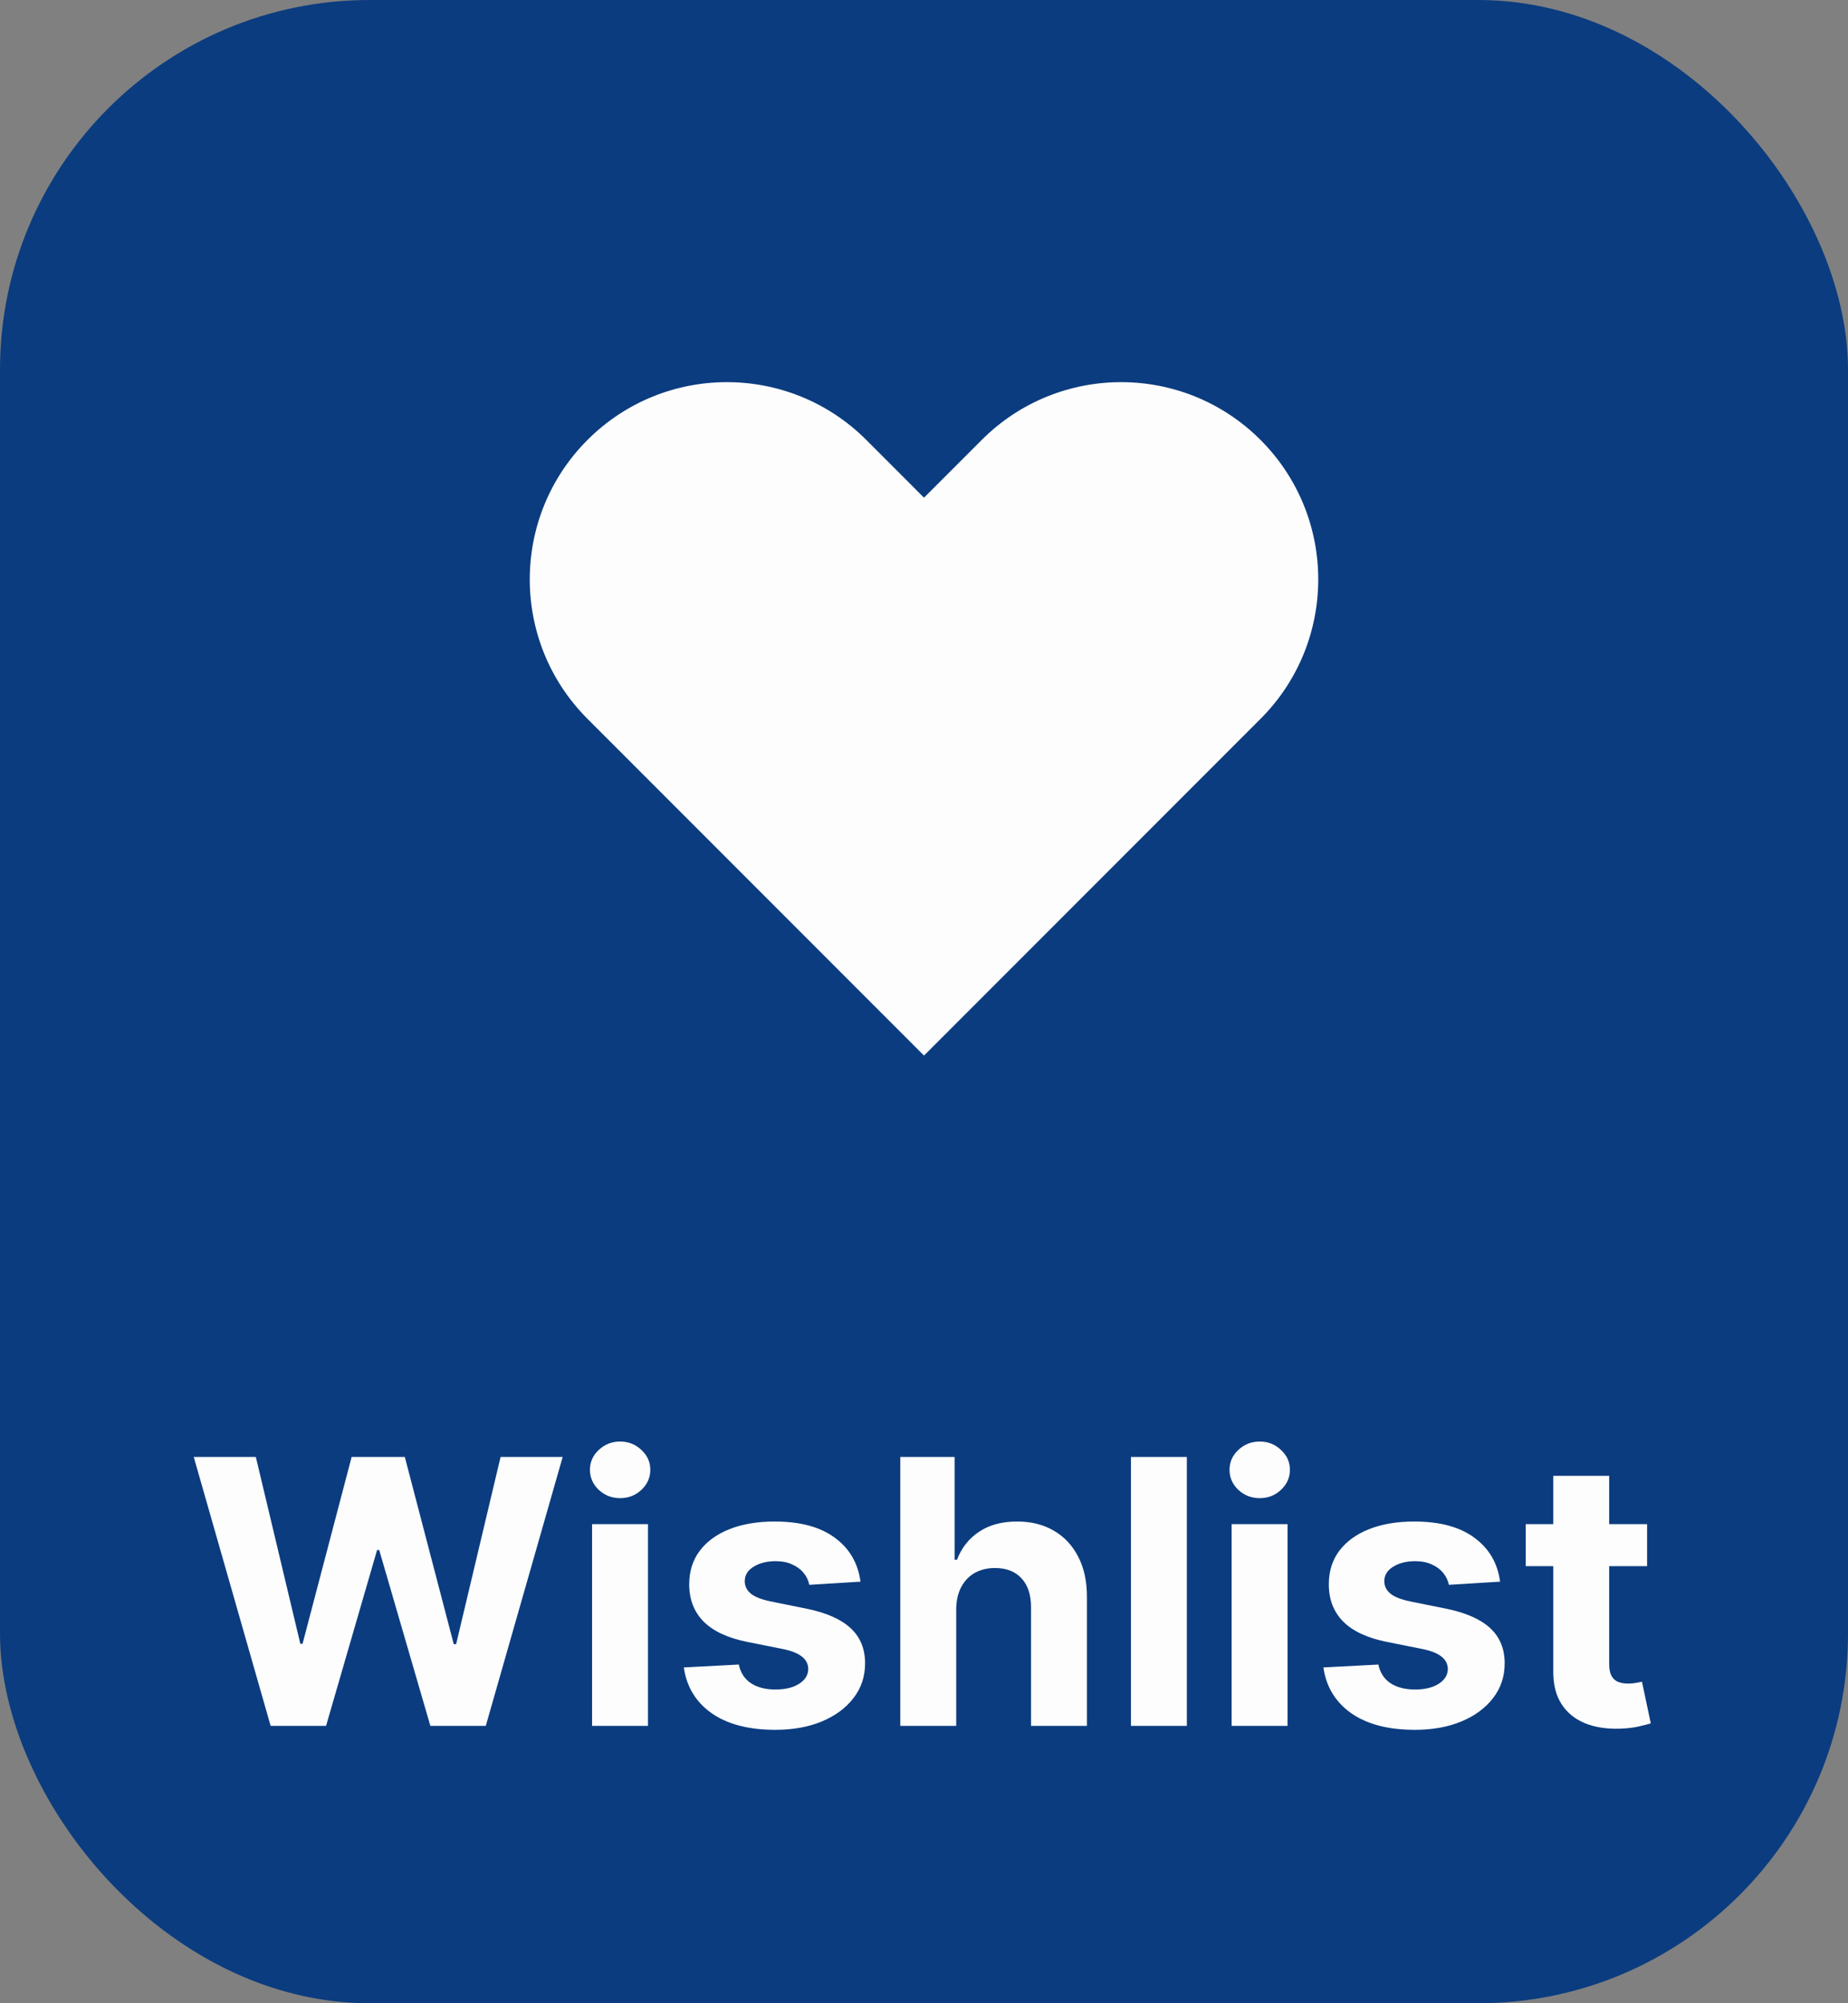 <svg width="60" height="65" viewBox="0 0 60 65" fill="none" xmlns="http://www.w3.org/2000/svg">
<rect x="0" y="0" width="60" height="65" fill="#808080" stroke="none"/>
<rect width="60" height="65" rx="12" fill="#0B3C7F"/>
<path fill-rule="evenodd" clip-rule="evenodd" d="M19.075 14.274C21.574 11.775 25.626 11.775 28.126 14.274L30 16.149L31.875 14.274C34.374 11.775 38.426 11.775 40.926 14.274C43.425 16.774 43.425 20.826 40.926 23.325L30 34.251L19.075 23.325C16.575 20.826 16.575 16.774 19.075 14.274Z" fill="#FDFDFD"/>
<path d="M8.787 56L6.29 47.273H8.306L9.751 53.337H9.823L11.417 47.273H13.143L14.732 53.349H14.809L16.253 47.273H18.269L15.772 56H13.973L12.312 50.294H12.243L10.586 56H8.787ZM19.223 56V49.455H21.038V56H19.223ZM20.134 48.611C19.864 48.611 19.633 48.521 19.44 48.342C19.25 48.16 19.154 47.943 19.154 47.69C19.154 47.44 19.25 47.226 19.44 47.047C19.633 46.865 19.864 46.774 20.134 46.774C20.404 46.774 20.634 46.865 20.825 47.047C21.018 47.226 21.114 47.44 21.114 47.69C21.114 47.943 21.018 48.16 20.825 48.342C20.634 48.521 20.404 48.611 20.134 48.611ZM27.938 51.321L26.276 51.423C26.248 51.281 26.187 51.153 26.093 51.04C25.999 50.923 25.875 50.831 25.722 50.763C25.572 50.692 25.391 50.656 25.181 50.656C24.9 50.656 24.663 50.716 24.469 50.835C24.276 50.952 24.18 51.108 24.18 51.304C24.18 51.46 24.242 51.592 24.367 51.7C24.492 51.808 24.706 51.895 25.011 51.96L26.195 52.199C26.831 52.33 27.306 52.54 27.618 52.83C27.931 53.119 28.087 53.5 28.087 53.972C28.087 54.401 27.961 54.777 27.708 55.101C27.458 55.425 27.114 55.678 26.677 55.859C26.242 56.038 25.741 56.128 25.172 56.128C24.306 56.128 23.616 55.947 23.101 55.587C22.59 55.223 22.29 54.729 22.202 54.104L23.988 54.01C24.042 54.274 24.172 54.476 24.38 54.615C24.587 54.751 24.853 54.82 25.177 54.82C25.495 54.82 25.75 54.758 25.944 54.636C26.14 54.511 26.239 54.351 26.242 54.155C26.239 53.99 26.17 53.855 26.033 53.75C25.897 53.642 25.687 53.56 25.402 53.503L24.269 53.277C23.63 53.149 23.154 52.928 22.841 52.612C22.532 52.297 22.377 51.895 22.377 51.406C22.377 50.986 22.491 50.624 22.718 50.32C22.948 50.016 23.27 49.781 23.685 49.617C24.103 49.452 24.591 49.369 25.151 49.369C25.978 49.369 26.628 49.544 27.103 49.894C27.58 50.243 27.858 50.719 27.938 51.321ZM31.046 52.216V56H29.23V47.273H30.994V50.609H31.071C31.219 50.223 31.458 49.92 31.787 49.702C32.117 49.48 32.53 49.369 33.027 49.369C33.482 49.369 33.878 49.469 34.216 49.668C34.557 49.864 34.821 50.146 35.009 50.516C35.199 50.882 35.293 51.321 35.29 51.832V56H33.475V52.156C33.477 51.753 33.375 51.439 33.168 51.215C32.963 50.99 32.676 50.878 32.307 50.878C32.06 50.878 31.841 50.93 31.651 51.035C31.463 51.141 31.316 51.294 31.208 51.496C31.102 51.695 31.049 51.935 31.046 52.216ZM38.534 47.273V56H36.719V47.273H38.534ZM39.988 56V49.455H41.803V56H39.988ZM40.9 48.611C40.63 48.611 40.399 48.521 40.205 48.342C40.015 48.16 39.92 47.943 39.92 47.69C39.92 47.44 40.015 47.226 40.205 47.047C40.399 46.865 40.63 46.774 40.9 46.774C41.17 46.774 41.4 46.865 41.59 47.047C41.784 47.226 41.88 47.44 41.88 47.69C41.88 47.943 41.784 48.16 41.59 48.342C41.4 48.521 41.17 48.611 40.9 48.611ZM48.704 51.321L47.042 51.423C47.013 51.281 46.952 51.153 46.858 51.04C46.765 50.923 46.641 50.831 46.488 50.763C46.337 50.692 46.157 50.656 45.947 50.656C45.665 50.656 45.428 50.716 45.235 50.835C45.042 50.952 44.945 51.108 44.945 51.304C44.945 51.46 45.008 51.592 45.133 51.7C45.258 51.808 45.472 51.895 45.776 51.96L46.961 52.199C47.597 52.33 48.072 52.54 48.384 52.83C48.697 53.119 48.853 53.5 48.853 53.972C48.853 54.401 48.726 54.777 48.474 55.101C48.224 55.425 47.88 55.678 47.442 55.859C47.008 56.038 46.506 56.128 45.938 56.128C45.072 56.128 44.381 55.947 43.867 55.587C43.356 55.223 43.056 54.729 42.968 54.104L44.753 54.01C44.807 54.274 44.938 54.476 45.145 54.615C45.353 54.751 45.618 54.82 45.942 54.82C46.261 54.82 46.516 54.758 46.709 54.636C46.905 54.511 47.005 54.351 47.008 54.155C47.005 53.99 46.935 53.855 46.799 53.75C46.663 53.642 46.452 53.56 46.168 53.503L45.035 53.277C44.395 53.149 43.92 52.928 43.607 52.612C43.297 52.297 43.143 51.895 43.143 51.406C43.143 50.986 43.256 50.624 43.483 50.32C43.714 50.016 44.036 49.781 44.451 49.617C44.868 49.452 45.357 49.369 45.917 49.369C46.743 49.369 47.394 49.544 47.868 49.894C48.346 50.243 48.624 50.719 48.704 51.321ZM53.477 49.455V50.818H49.536V49.455H53.477ZM50.431 47.886H52.246V53.989C52.246 54.156 52.272 54.287 52.323 54.381C52.374 54.472 52.445 54.535 52.536 54.572C52.629 54.609 52.737 54.628 52.86 54.628C52.945 54.628 53.03 54.621 53.115 54.606C53.2 54.59 53.266 54.577 53.311 54.568L53.597 55.919C53.506 55.947 53.378 55.98 53.213 56.017C53.048 56.057 52.848 56.081 52.612 56.09C52.175 56.106 51.791 56.048 51.462 55.915C51.135 55.781 50.881 55.574 50.699 55.293C50.517 55.011 50.428 54.656 50.431 54.227V47.886Z" fill="#FDFDFD"/>
</svg>
